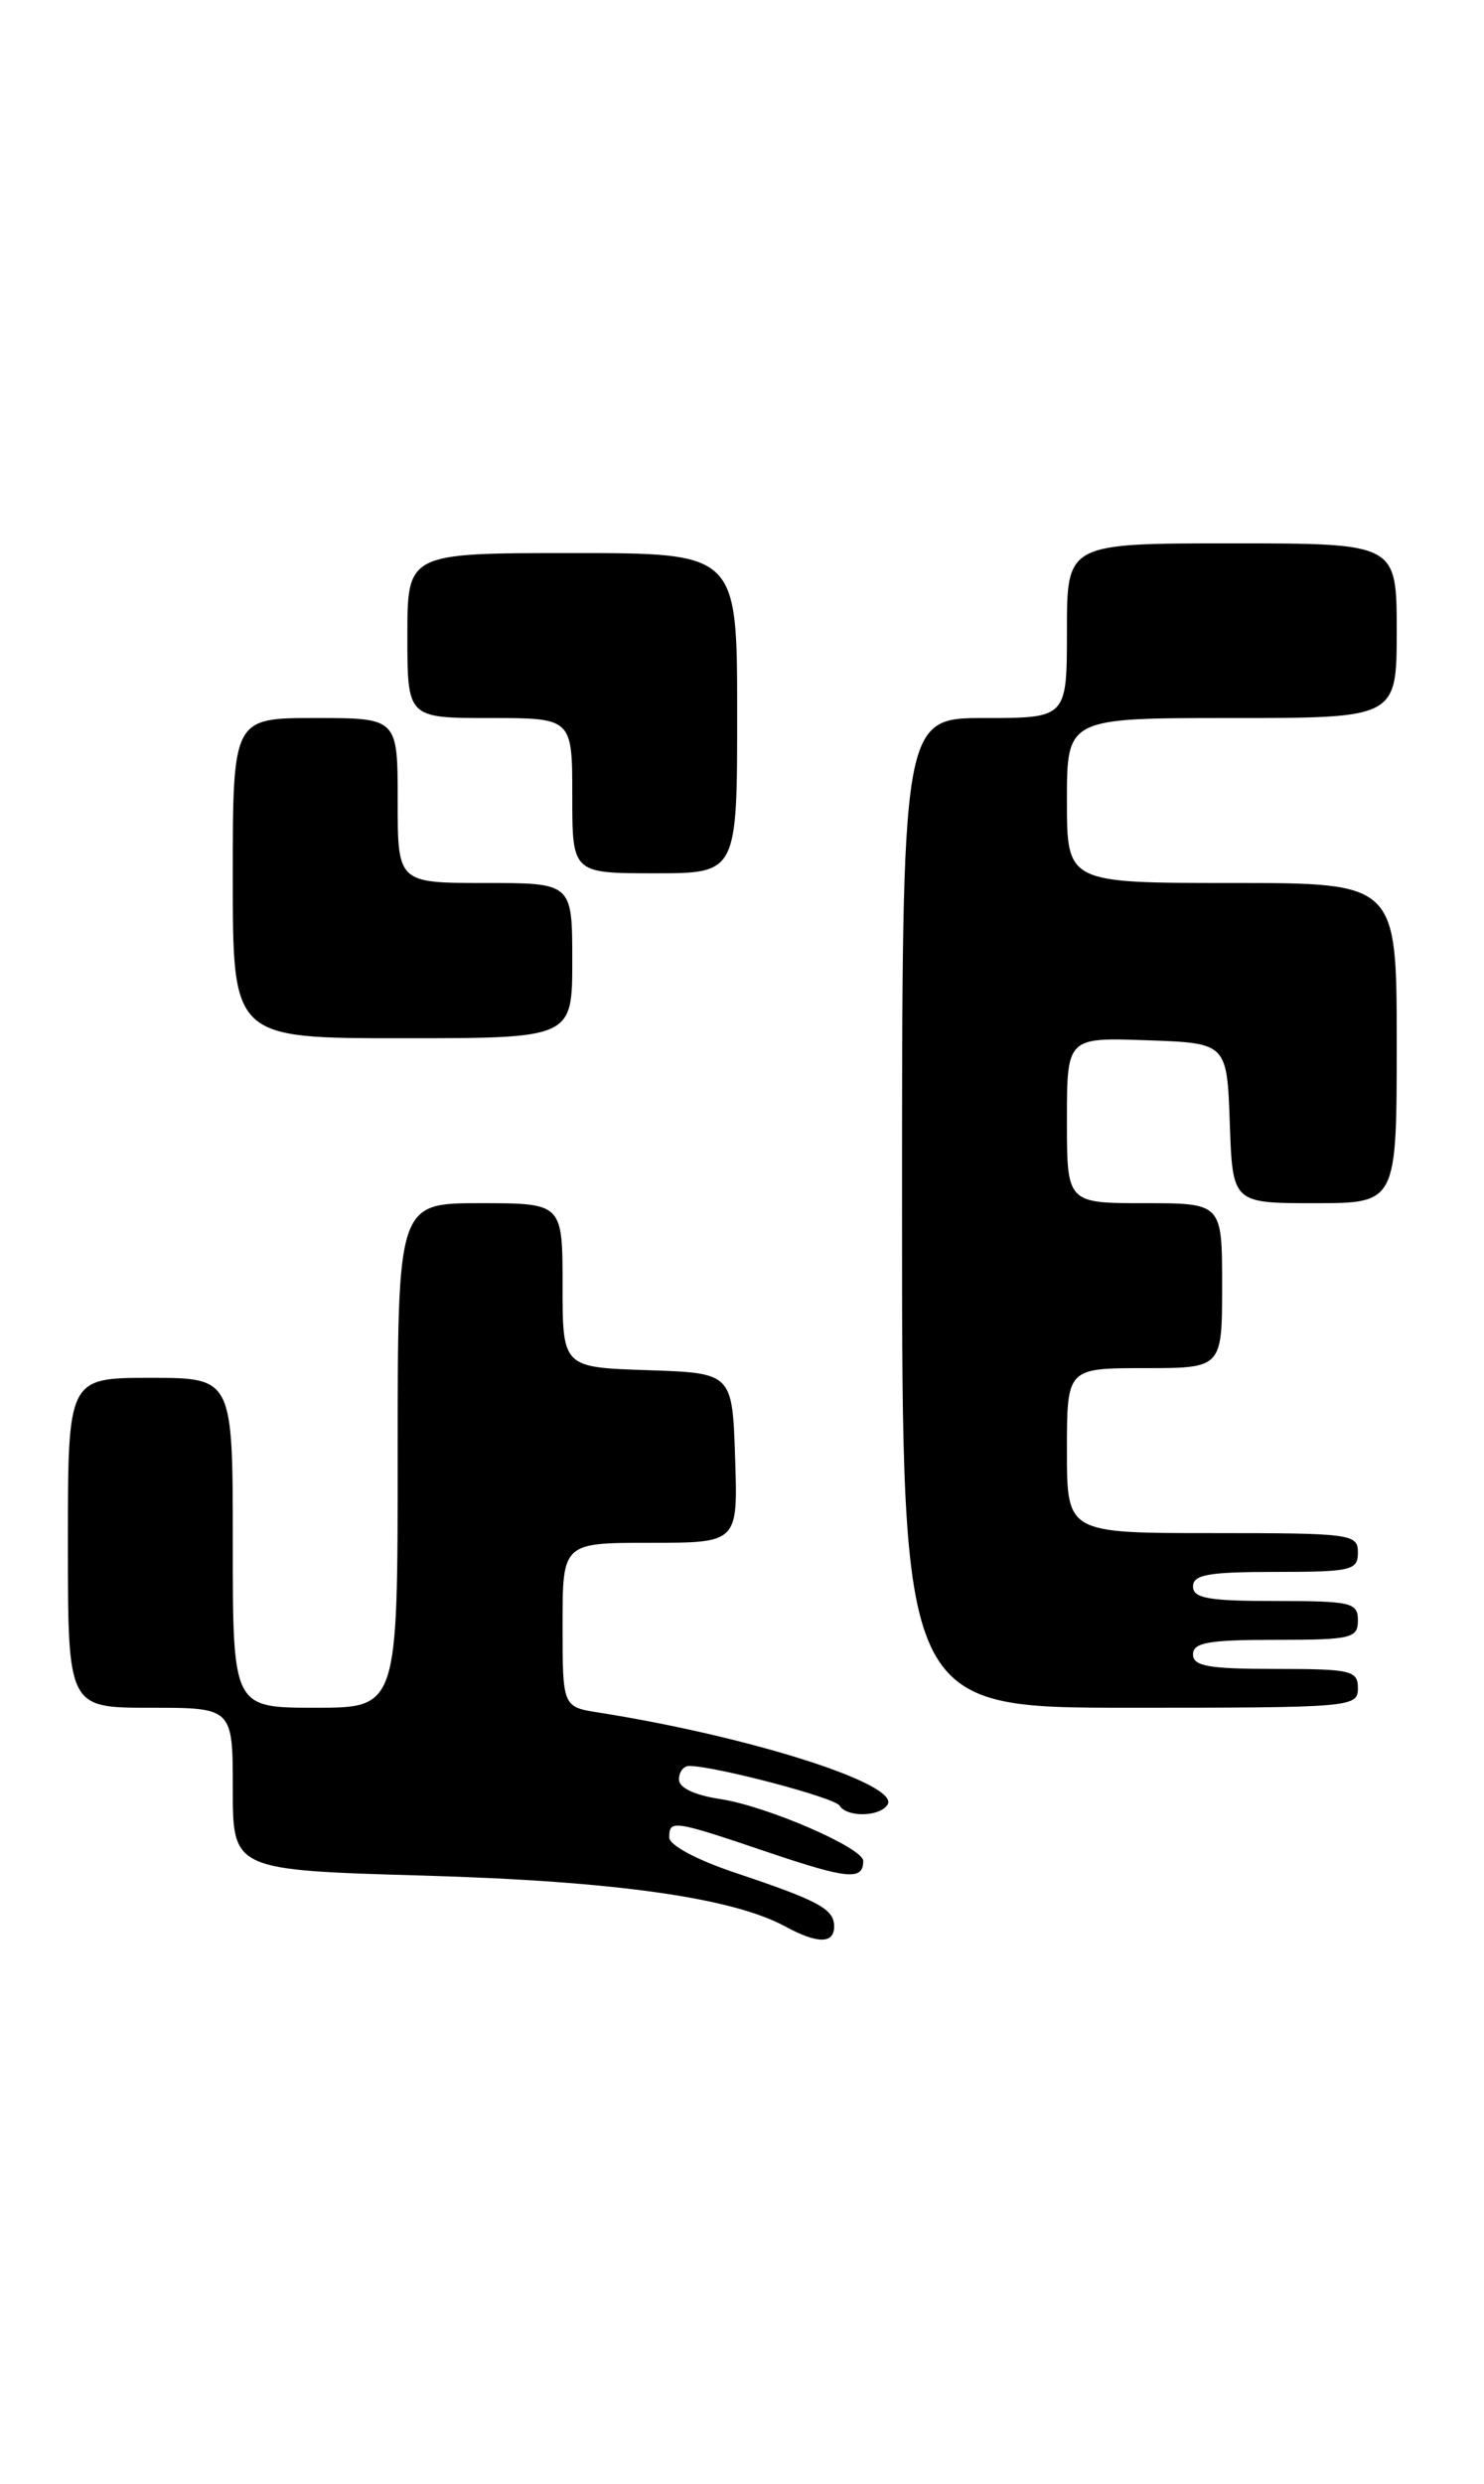 <?xml version="1.0" encoding="UTF-8" standalone="no"?>
<!DOCTYPE svg PUBLIC "-//W3C//DTD SVG 1.1//EN" "http://www.w3.org/Graphics/SVG/1.1/DTD/svg11.dtd" >
<svg xmlns="http://www.w3.org/2000/svg" xmlns:xlink="http://www.w3.org/1999/xlink" version="1.1" viewBox="0 0 153 256">
 <g >
 <path fill="currentColor"
d=" M 86.00 198.54 C 86.00 196.74 84.42 195.89 75.75 192.99 C 71.82 191.67 69.00 190.16 69.00 189.37 C 69.00 187.52 69.37 187.57 79.24 190.91 C 87.41 193.67 89.00 193.82 89.00 191.79 C 89.00 190.44 79.04 186.13 74.26 185.41 C 71.60 185.01 70.00 184.25 70.00 183.39 C 70.00 182.62 70.47 182.00 71.05 182.00 C 73.68 182.00 86.04 185.25 86.55 186.08 C 87.31 187.32 90.73 187.25 91.51 185.98 C 92.81 183.89 77.37 178.97 61.75 176.50 C 58.00 175.91 58.00 175.91 58.00 167.45 C 58.00 159.00 58.00 159.00 67.04 159.00 C 76.08 159.00 76.08 159.00 75.79 150.25 C 75.50 141.50 75.50 141.50 66.75 141.21 C 58.00 140.92 58.00 140.92 58.00 132.46 C 58.00 124.00 58.00 124.00 49.50 124.00 C 41.00 124.00 41.00 124.00 41.00 150.00 C 41.00 176.00 41.00 176.00 32.50 176.00 C 24.00 176.00 24.00 176.00 24.00 159.00 C 24.00 142.00 24.00 142.00 15.50 142.00 C 7.00 142.00 7.00 142.00 7.00 159.00 C 7.00 176.00 7.00 176.00 15.50 176.00 C 24.00 176.00 24.00 176.00 24.00 184.36 C 24.00 192.73 24.00 192.73 43.75 193.30 C 63.43 193.87 75.52 195.58 80.98 198.55 C 84.29 200.35 86.00 200.34 86.00 198.54 Z  M 140.00 174.00 C 140.00 172.16 139.33 172.00 131.50 172.00 C 124.61 172.00 123.00 171.72 123.00 170.50 C 123.00 169.28 124.61 169.00 131.50 169.00 C 139.33 169.00 140.00 168.84 140.00 167.00 C 140.00 165.16 139.33 165.00 131.50 165.00 C 124.61 165.00 123.00 164.72 123.00 163.50 C 123.00 162.28 124.61 162.00 131.50 162.00 C 139.33 162.00 140.00 161.84 140.00 160.00 C 140.00 158.09 139.33 158.00 125.00 158.00 C 110.00 158.00 110.00 158.00 110.00 149.50 C 110.00 141.00 110.00 141.00 118.00 141.00 C 126.00 141.00 126.00 141.00 126.00 132.50 C 126.00 124.00 126.00 124.00 118.00 124.00 C 110.00 124.00 110.00 124.00 110.00 115.46 C 110.00 106.92 110.00 106.92 118.25 107.21 C 126.50 107.50 126.50 107.50 126.79 115.75 C 127.08 124.00 127.08 124.00 135.54 124.00 C 144.00 124.00 144.00 124.00 144.00 107.50 C 144.00 91.00 144.00 91.00 127.00 91.00 C 110.00 91.00 110.00 91.00 110.00 82.50 C 110.00 74.00 110.00 74.00 127.00 74.00 C 144.00 74.00 144.00 74.00 144.00 65.00 C 144.00 56.00 144.00 56.00 127.00 56.00 C 110.00 56.00 110.00 56.00 110.00 65.00 C 110.00 74.00 110.00 74.00 101.50 74.00 C 93.00 74.00 93.00 74.00 93.00 125.00 C 93.00 176.00 93.00 176.00 116.50 176.00 C 139.33 176.00 140.00 175.94 140.00 174.00 Z  M 59.00 99.00 C 59.00 91.00 59.00 91.00 50.00 91.00 C 41.00 91.00 41.00 91.00 41.00 82.50 C 41.00 74.00 41.00 74.00 32.50 74.00 C 24.00 74.00 24.00 74.00 24.00 90.50 C 24.00 107.00 24.00 107.00 41.50 107.00 C 59.00 107.00 59.00 107.00 59.00 99.00 Z  M 76.00 73.50 C 76.00 57.00 76.00 57.00 59.00 57.00 C 42.00 57.00 42.00 57.00 42.00 65.50 C 42.00 74.00 42.00 74.00 50.50 74.00 C 59.00 74.00 59.00 74.00 59.00 82.00 C 59.00 90.00 59.00 90.00 67.50 90.00 C 76.00 90.00 76.00 90.00 76.00 73.50 Z "/>
</g>
</svg>